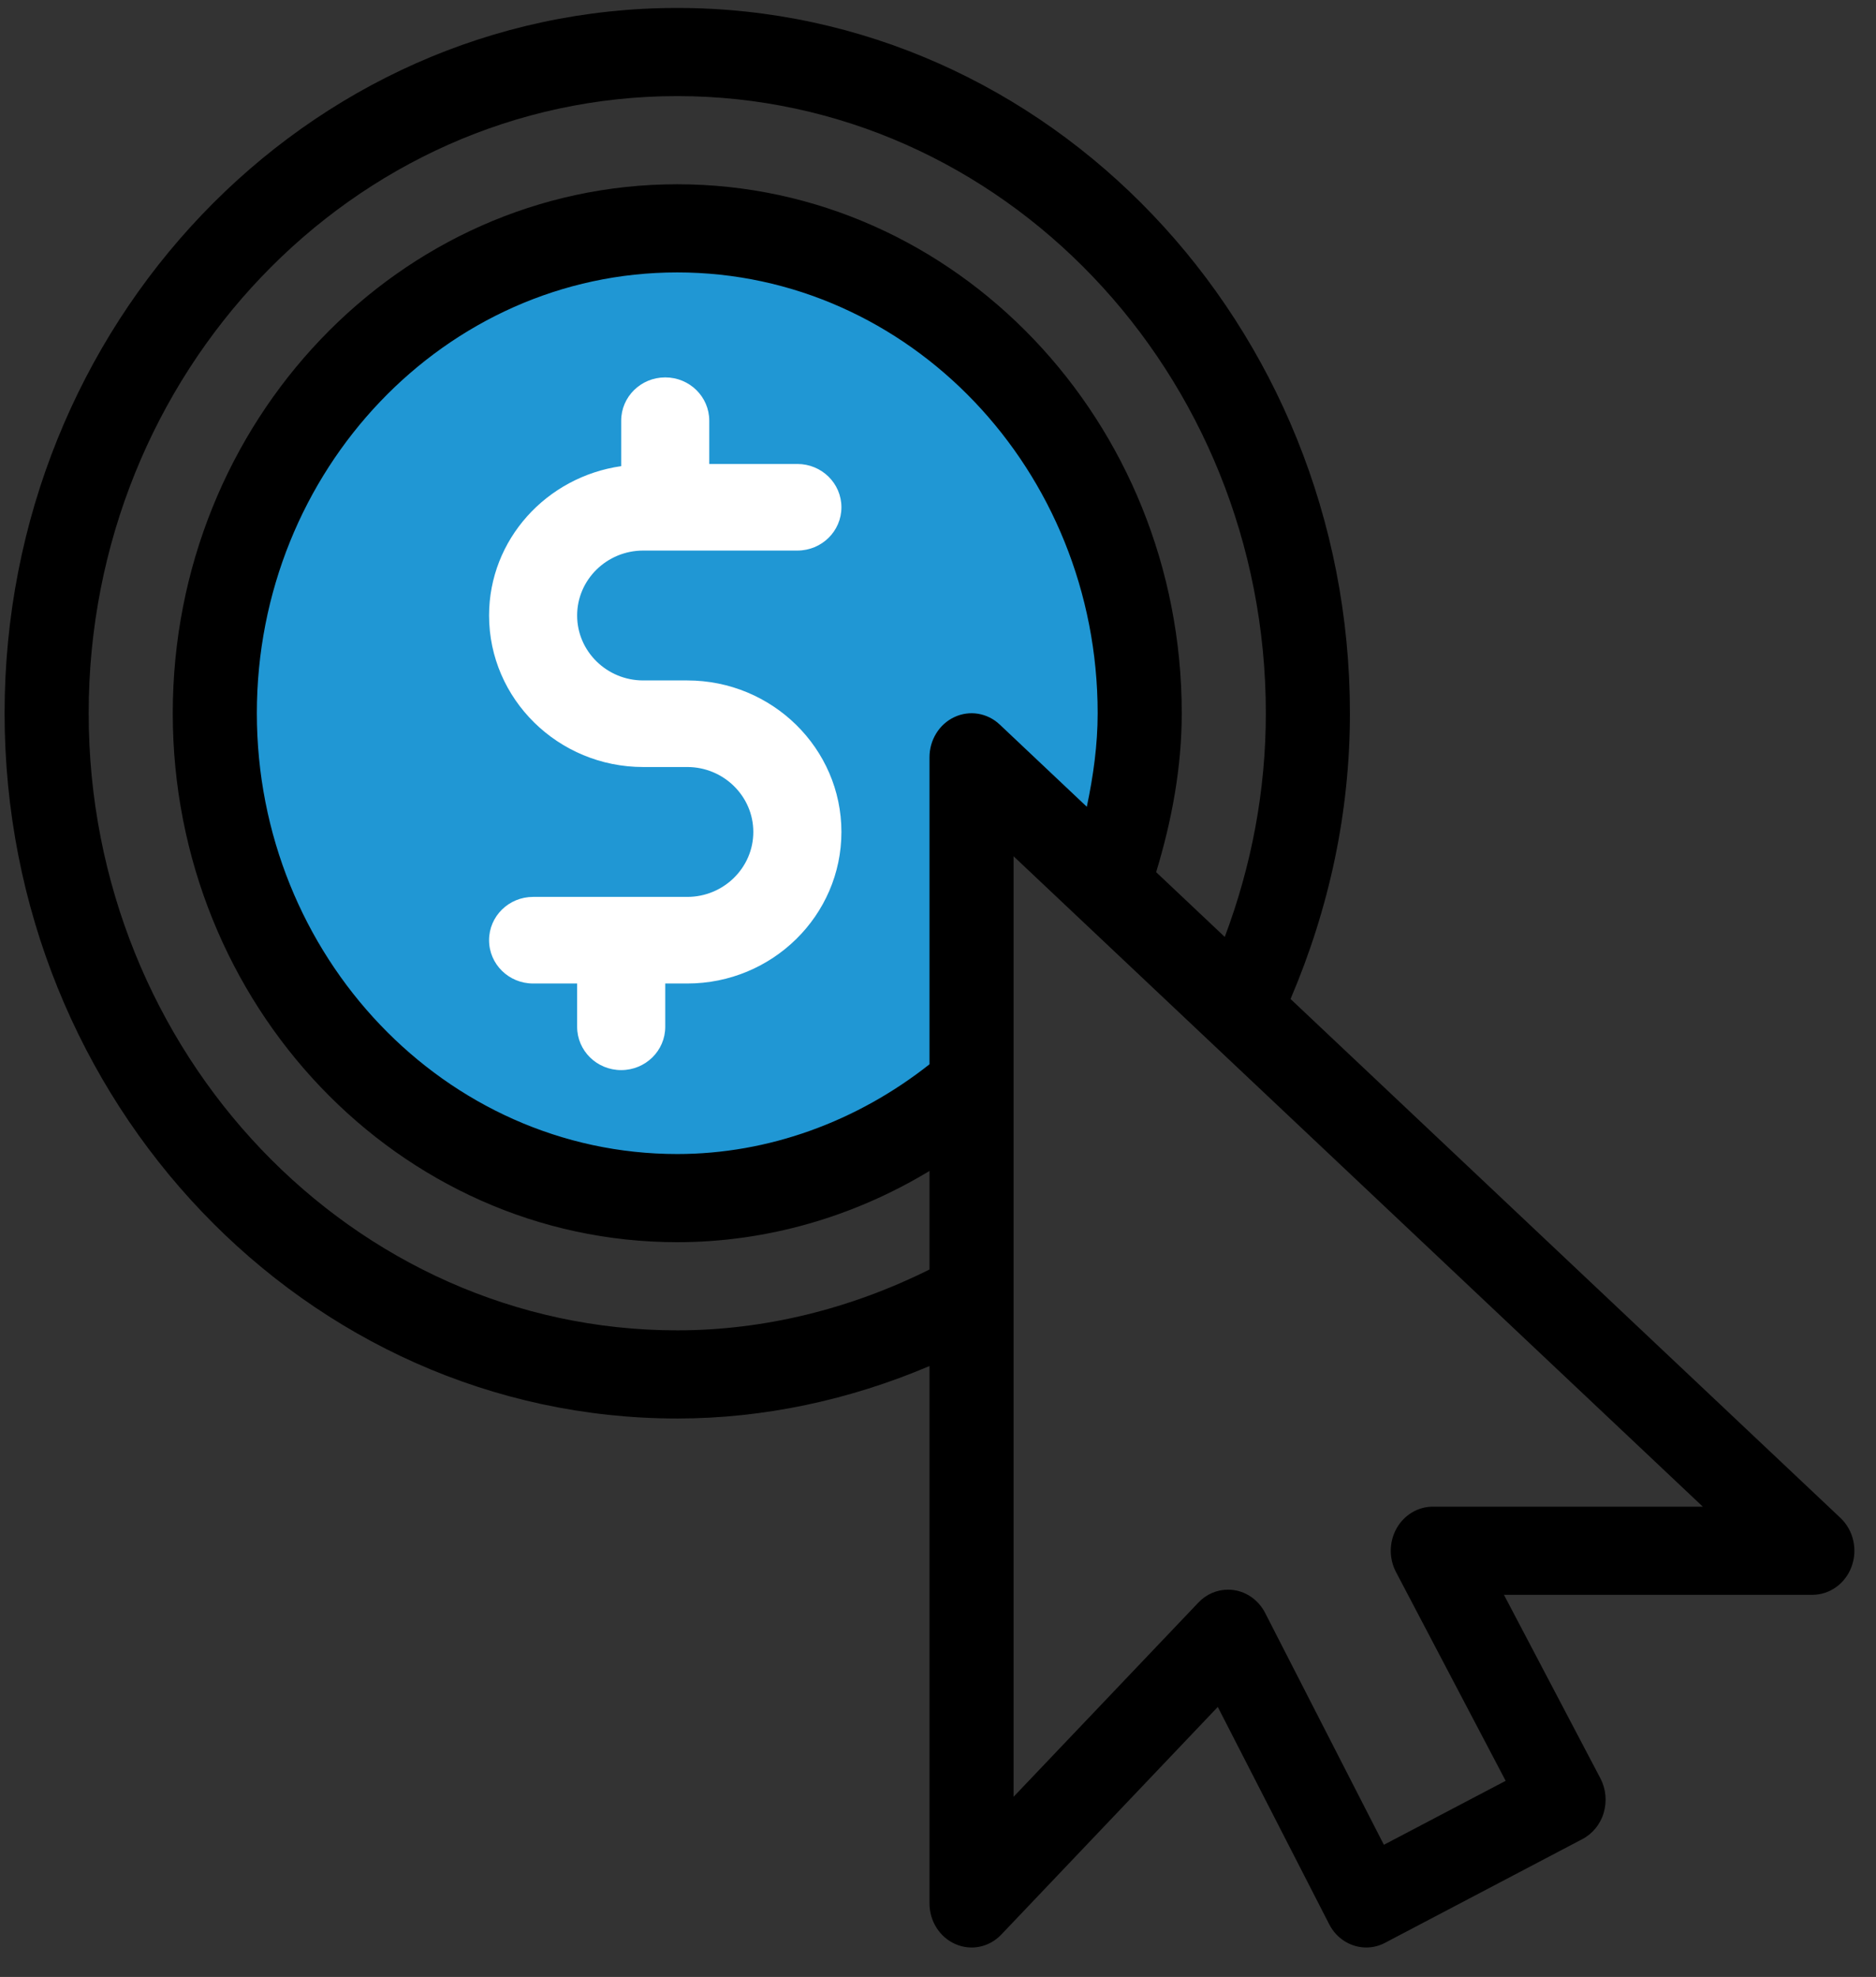 <?xml version="1.0" encoding="UTF-8"?>
<svg width="56px" height="59px" viewBox="0 0 56 59" version="1.1" xmlns="http://www.w3.org/2000/svg" xmlns:xlink="http://www.w3.org/1999/xlink">
    <rect x="0" y="0" width="56" height="59" fill="#333333" stroke="none"/>
    <!-- Generator: sketchtool 51.2 (57519) - http://www.bohemiancoding.com/sketch -->
    <title>747F07B3-D29E-4489-ADC1-A8253DC870DD</title>
    <desc>Created with sketchtool.</desc>
    <defs></defs>
    <g id="Page-1" stroke="none" stroke-width="1" fill="none" fill-rule="evenodd">
        <g id="Buy-tokens" transform="translate(-970, -679)" fill-rule="nonzero">
            <g id="Group-2" transform="translate(815, 631)">
                <g id="wire-transfer" transform="translate(155.137, 48.237)">
                    <path d="M12.026,9.625 C23.659,2.814 24.134,6.545 28.894,9.625 C33.654,12.706 32.746,23.037 32.614,23.744 C32.224,25.836 30.091,24.675 29.948,25.112 C29.383,26.841 29.54,31.911 28.894,32.964 C26.858,36.278 22.089,36.605 14.588,33.945 L14.588,33.945 C12.895,33.344 11.453,32.191 10.495,30.671 C4.309,20.86 4.819,13.844 12.026,9.625 Z" id="Rectangle-4" fill="#2097D4"></path>
                    <path d="M19.063,16.194 L23.665,16.194 C24.392,16.194 24.98,15.616 24.98,14.902 C24.98,14.188 24.392,13.61 23.665,13.61 L21.035,13.61 L21.035,12.318 C21.035,11.604 20.447,11.026 19.721,11.026 C18.994,11.026 18.406,11.604 18.406,12.318 L18.406,13.675 C16.182,13.992 14.462,15.86 14.462,18.132 C14.462,20.625 16.526,22.654 19.063,22.654 L20.378,22.654 C21.464,22.654 22.35,23.524 22.35,24.592 C22.35,25.661 21.464,26.53 20.378,26.53 L15.777,26.53 C15.05,26.53 14.462,27.108 14.462,27.822 C14.462,28.537 15.05,29.115 15.777,29.115 L17.091,29.115 L17.091,30.407 C17.091,31.121 17.679,31.699 18.406,31.699 C19.133,31.699 19.721,31.121 19.721,30.407 L19.721,29.115 L20.378,29.115 C22.915,29.115 24.98,27.086 24.98,24.592 C24.98,22.099 22.915,20.07 20.378,20.07 L19.063,20.07 C17.977,20.07 17.091,19.201 17.091,18.132 C17.091,17.063 17.977,16.194 19.063,16.194 Z" id="Shape" fill="#FFFFFF"></path>
                    <path d="M54.804,45.066 L38.387,29.577 C39.541,26.87 40.159,24.012 40.159,21.048 C40.159,9.443 31.151,0 20.079,0 C9.008,0 0,9.443 0,21.049 C0,32.654 9.008,42.097 20.079,42.097 C22.658,42.097 25.221,41.546 27.609,40.531 L27.609,56.568 C27.609,57.1 27.916,57.58 28.384,57.783 C28.857,57.989 29.393,57.876 29.754,57.497 L36.215,50.705 L39.541,57.191 C39.767,57.632 40.2,57.884 40.647,57.884 C40.838,57.884 41.029,57.839 41.208,57.744 L47.098,54.649 C47.404,54.489 47.635,54.205 47.735,53.864 C47.836,53.522 47.801,53.152 47.637,52.838 L44.757,47.359 L53.963,47.359 C54.483,47.359 54.949,47.024 55.135,46.515 C55.321,46.006 55.189,45.431 54.804,45.066 Z M27.609,37.65 C25.259,38.822 22.68,39.466 20.079,39.466 C10.393,39.466 2.51,31.204 2.51,21.049 C2.51,10.893 10.393,2.631 20.079,2.631 C29.766,2.631 37.649,10.893 37.649,21.049 C37.649,23.354 37.225,25.59 36.423,27.725 L34.375,25.792 C34.845,24.244 35.139,22.659 35.139,21.049 C35.139,12.343 28.384,5.262 20.079,5.262 C11.775,5.262 5.02,12.343 5.02,21.049 C5.02,29.754 11.775,36.835 20.079,36.835 C22.734,36.835 25.332,36.086 27.609,34.709 L27.609,37.65 Z M29.705,21.386 C29.335,21.038 28.805,20.952 28.354,21.163 C27.901,21.373 27.609,21.845 27.609,22.364 L27.609,31.526 C25.443,33.236 22.803,34.204 20.079,34.204 C13.16,34.204 7.53,28.302 7.53,21.048 C7.53,13.795 13.16,7.893 20.079,7.893 C26.999,7.893 32.629,13.795 32.629,21.049 C32.629,21.989 32.5,22.92 32.305,23.84 L29.705,21.386 Z M42.634,44.728 C42.191,44.728 41.779,44.974 41.553,45.374 C41.328,45.775 41.32,46.271 41.534,46.678 L44.808,52.91 L41.173,54.819 L37.627,47.897 C37.438,47.531 37.097,47.28 36.703,47.219 C36.641,47.21 36.582,47.205 36.521,47.205 C36.19,47.205 35.869,47.342 35.634,47.592 L30.119,53.386 L30.119,25.318 L50.693,44.728 L42.634,44.728 L42.634,44.728 Z" id="Shape" fill="#000000"></path>
                </g>
            </g>
        </g>
    </g>
</svg>